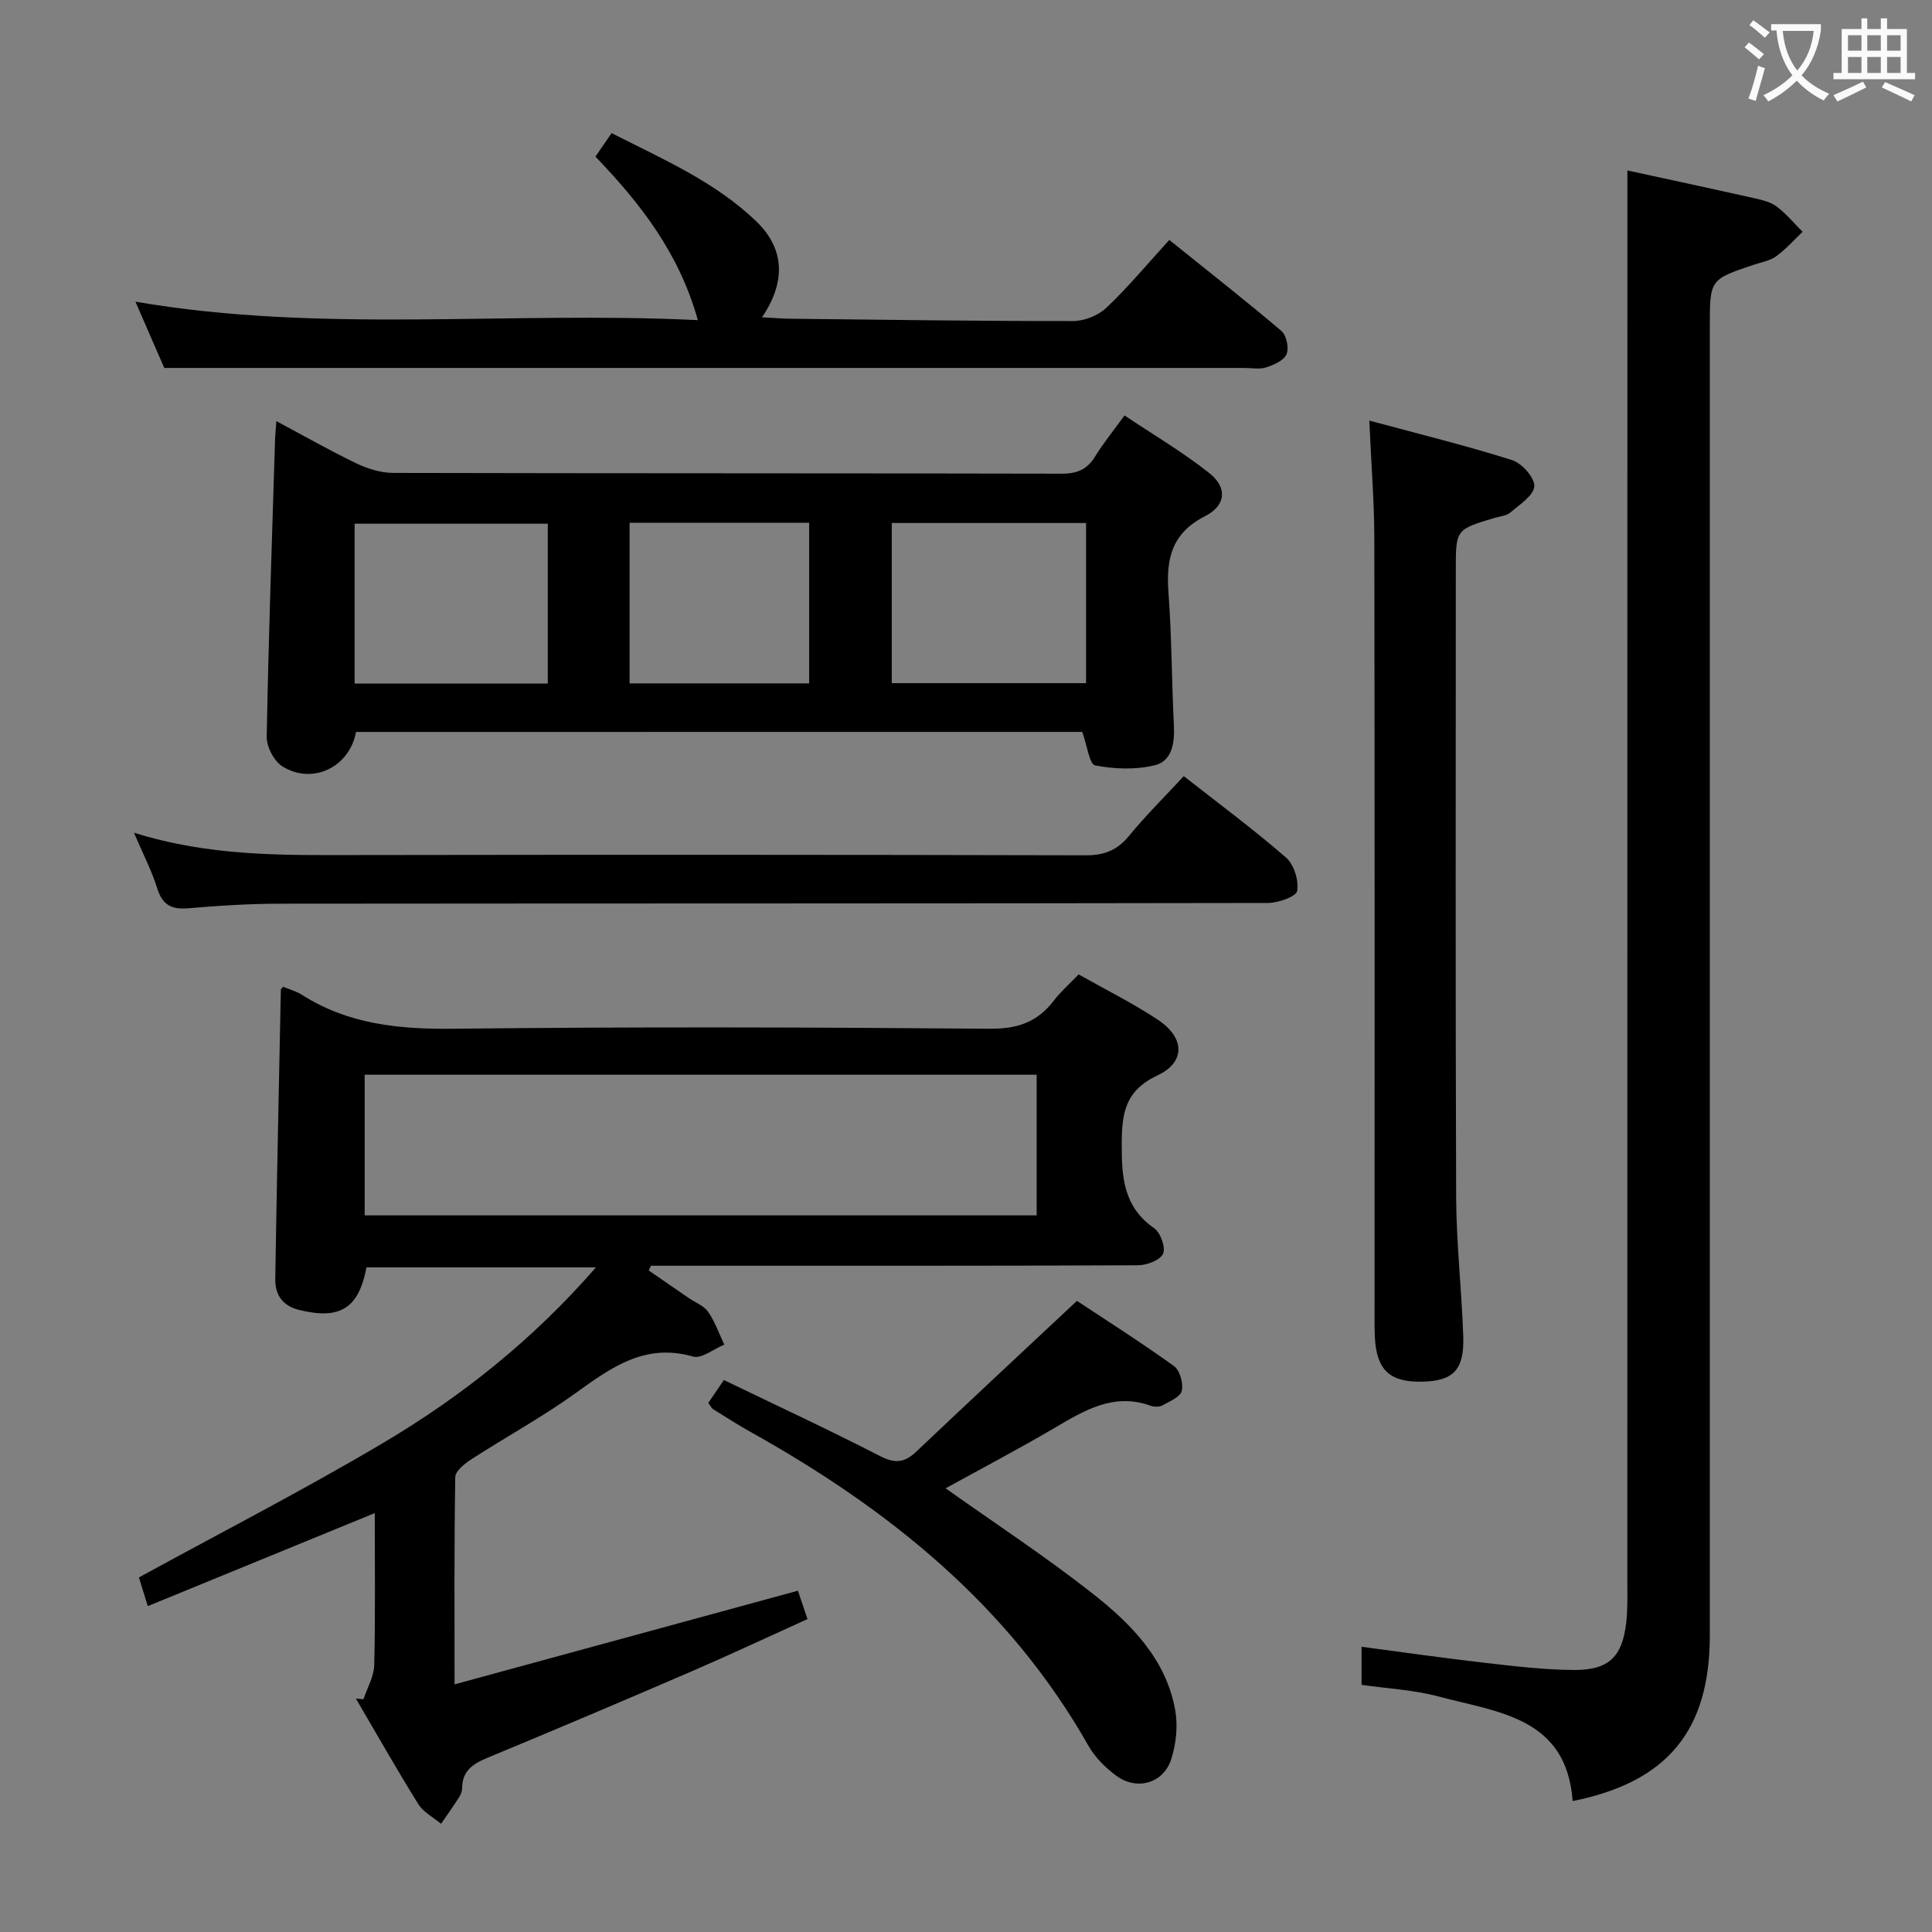 <svg enable-background="new 0 0 400 400" viewBox="0 0 400 400" xmlns="http://www.w3.org/2000/svg"><rect x="0" y="0" width="400" height="400" fill="#808080" stroke="none"/><g fill="#010000"><path d="m165.2 329.34c.62 1.84 1.2 3.55 1.98 5.87-8.06 3.65-15.97 7.36-24 10.83-14.04 6.06-28.11 12.03-42.23 17.88-3.01 1.25-5.24 2.68-5.27 6.27 0 .63-.27 1.34-.61 1.88-1.2 1.88-2.49 3.69-3.75 5.53-1.6-1.34-3.66-2.39-4.71-4.07-4.47-7.18-8.64-14.55-12.92-21.85.52.04 1.04.08 1.56.13.78-2.35 2.17-4.69 2.23-7.06.25-10.31.11-20.63.11-31.48-15.82 6.48-31.2 12.79-46.99 19.26-.77-2.48-1.38-4.45-1.84-5.94 17.07-9.34 34.01-18.05 50.38-27.74 16.32-9.65 31.13-21.39 44.24-36.45-16.45 0-31.98 0-47.5 0-1.62 8.5-5.49 10.88-13.9 8.82-3.51-.86-5.05-3.16-4.99-6.47.32-19.96.75-39.93 1.16-59.89 0-.11.17-.22.46-.56 1.25.52 2.7.9 3.91 1.67 9.65 6.14 20.2 7.15 31.45 7.02 36.98-.42 73.97-.31 110.95 0 5.73.05 9.87-1.37 13.25-5.81 1.4-1.84 3.18-3.38 5.15-5.44 5.54 3.13 11.17 5.93 16.38 9.37 5.6 3.7 5.83 8.77-.07 11.55-6.71 3.16-7.37 7.81-7.39 14.19-.02 6.95.39 13.04 6.73 17.45 1.32.92 2.41 4.03 1.82 5.29-.63 1.34-3.38 2.37-5.21 2.37-31.82.14-63.64.1-95.46.1-1.79 0-3.58 0-5.36 0-.14.33-.29.66-.43.99 2.75 1.89 5.5 3.79 8.25 5.68 1.37.94 3.15 1.6 4.03 2.87 1.42 2.05 2.26 4.5 3.34 6.79-2.18.89-4.7 2.98-6.47 2.47-10-2.87-16.99 2.31-24.38 7.62-6.87 4.94-14.35 9.02-21.47 13.62-1.39.9-3.35 2.44-3.37 3.71-.24 13.96-.15 27.92-.15 42.92 23.97-6.54 47.28-12.89 71.09-19.39zm-89.7-77.71h139.13c0-9.95 0-19.53 0-29.12-46.6 0-92.9 0-139.13 0z"/><path d="m336.93 35.29c8.47 1.84 17.38 3.75 26.28 5.75 1.6.36 3.37.77 4.63 1.72 1.98 1.49 3.6 3.46 5.37 5.23-1.81 1.72-3.48 3.63-5.49 5.08-1.29.94-3.07 1.22-4.65 1.75-9.07 3.05-9.07 3.05-9.07 12.81v270.95c0 19.73-8.79 30.38-28.4 34.31-1.26-17.41-15.55-18.37-27.76-21.65-5.07-1.36-10.44-1.62-15.94-2.41 0-2.58 0-4.99 0-7.88 8.74 1.15 17.21 2.37 25.71 3.34 6.1.7 12.24 1.44 18.36 1.46 7.14.02 9.91-2.76 10.72-9.78.33-2.8.23-5.66.23-8.49.01-86.98.01-173.97.01-260.95 0-10.29 0-20.57 0-31.24z"/><path d="m73.71 151.54c-1.34 7.3-8.99 11.01-15.23 7.14-1.74-1.08-3.3-4.06-3.26-6.14.37-20.45 1.09-40.89 1.72-61.34.03-1.11.15-2.22.28-4.01 5.84 3.12 11.15 6.15 16.64 8.78 2.3 1.1 5 1.93 7.51 1.94 46.15.11 92.29.05 138.44.16 3.23.01 5.29-.89 6.95-3.6 1.64-2.68 3.65-5.13 6.06-8.46 5.95 3.99 12.07 7.59 17.58 11.96 3.71 2.95 3.48 6.66-.88 8.88-7 3.56-8.12 8.92-7.6 15.88.68 9.11.66 18.27 1.12 27.4.18 3.62-.32 7.4-3.93 8.3-3.93.98-8.37.81-12.37.04-1.19-.23-1.67-4.16-2.67-6.94-49.56.01-99.78.01-150.36.01zm-.29-10.01h39.99c0-11.3 0-22.3 0-33.1-13.61 0-26.81 0-39.99 0zm151.44-33.25c-13.72 0-26.94 0-40.23 0v33.16h40.23c0-11.18 0-21.96 0-33.16zm-94.51-.05v33.26h37.18c0-11.23 0-22.13 0-33.26-12.42 0-24.54 0-37.18 0z"/><path d="m283.5 87.08c10.15 2.74 19.94 5.14 29.53 8.17 2.04.64 4.73 3.64 4.63 5.42-.1 1.91-3.03 3.78-4.94 5.43-.81.7-2.15.79-3.27 1.12-8.04 2.41-8.04 2.41-8.04 10.71 0 43.29-.09 86.57.07 129.86.04 9.62 1.14 19.23 1.47 28.85.24 6.99-2.06 9.29-8.53 9.42-6.65.14-9.39-2.39-9.76-9.06-.1-1.83-.07-3.66-.07-5.49 0-53.27.04-106.55-.05-159.82-.01-7.78-.64-15.55-1.04-24.61z"/><path d="m144.48 66.28c-3.87-13.87-11.84-24.11-21.2-33.85 1.02-1.48 2.02-2.94 3.34-4.87 10.55 5.37 21.43 10.04 30 18.31 5.91 5.7 6.07 12.56 1.14 19.83 2.44.12 4.2.27 5.96.29 19.48.21 38.96.5 58.44.48 2.34 0 5.22-1.15 6.92-2.76 4.46-4.22 8.41-8.99 13.01-14.03 8.39 6.75 15.94 12.65 23.22 18.85 1.05.89 1.59 3.53 1.05 4.81-.53 1.29-2.61 2.2-4.19 2.72-1.36.45-2.97.12-4.47.12-66.82 0-133.65 0-200.47 0-7.47 0-14.94 0-23.22 0-1.69-3.88-3.79-8.71-5.97-13.72 38.54 6.62 77.17 1.91 116.44 3.82z"/><path d="m27.73 172.4c15.8 4.96 30.93 4.65 46.07 4.63 50.33-.08 100.66-.07 150.98.05 3.86.01 6.52-1.04 8.96-4.01 3.46-4.22 7.37-8.08 11.35-12.38 7.22 5.67 14.42 11 21.16 16.85 1.66 1.44 2.68 4.75 2.31 6.92-.2 1.18-3.94 2.49-6.08 2.49-68.16.13-136.32.08-204.48.15-6.31.01-12.64.39-18.93.94-3.48.31-5.43-.61-6.52-4.12-1.11-3.6-2.89-7.01-4.82-11.52z"/><path d="m146.65 290.45c1-1.47 1.92-2.83 3.22-4.73 10.88 5.25 21.72 10.29 32.35 15.75 3.07 1.57 5.04 1.39 7.44-.88 10.85-10.29 21.8-20.49 33.31-31.26 6.13 4.06 13.25 8.58 20.09 13.5 1.22.88 1.98 3.58 1.61 5.13-.3 1.27-2.52 2.19-4.03 3.02-.64.35-1.72.31-2.45.05-7.7-2.75-13.75 1.03-19.98 4.68-7.44 4.36-15.09 8.38-22.43 12.43 10.14 7.2 20.53 14.02 30.27 21.66 8.02 6.29 15.35 13.6 17.27 24.28.58 3.25.18 6.97-.83 10.14-1.6 5.02-7.13 6.57-11.4 3.41-2.23-1.65-4.38-3.78-5.73-6.17-16.5-29.13-41.44-49.08-70.1-65.07-2.61-1.46-5.13-3.09-7.67-4.67-.27-.17-.4-.52-.94-1.27z"/></g><path d="m362.1 8.8c1.1.8 2.1 1.6 3.1 2.4l-1 1.1c-1.3-1.1-2.3-2-3-2.5zm1.9 4.8c.5.2.9.4 1.4.5-.6 2.3-1.3 4.5-1.9 6.8l-1.5-.5c.8-2.1 1.4-4.3 2-6.8zm-1-9.4c1.3.9 2.4 1.8 3.4 2.5l-1 1.1c-1.4-1.2-2.4-2.1-3.2-2.6zm3.7 2.2v-1.4h10.3v1.2c-.5 3.6-1.8 6.8-4 9.4 1.5 1.6 3.4 2.8 5.7 3.8-.3.4-.7.8-1.1 1.4-2.3-1.1-4.1-2.5-5.6-4.1-1.6 1.6-3.6 3.1-5.9 4.3-.3-.5-.7-.9-1-1.3 2.4-1.1 4.4-2.5 6-4.1-1.9-2.5-3-5.6-3.3-9.3h-1.1zm8.8 0h-6.4c.3 3.3 1.3 6 3 8.2 2-2.3 3.1-5.1 3.4-8.2z" fill="#fbfafa"/><path d="m385.3 3.8h1.3v2.2h2.8v-2.2h1.3v2.2h4.1v9.1h1.7v1.3h-16.9v-1.3h1.7v-9.1h4.1v-2.2zm.4 13.1.7 1.2c-1.8.9-3.8 1.9-6 2.9-.2-.4-.5-.8-.8-1.3 2.3-1 4.3-1.9 6.1-2.8zm-3.1-6.4h2.8v-3.2h-2.8zm0 4.6h2.8v-3.3h-2.8zm4-4.6h2.8v-3.2h-2.8zm0 4.6h2.8v-3.3h-2.8zm3.7 1.9c2.1.9 4.1 1.8 6.1 2.7l-.7 1.3c-2.2-1.1-4.2-2-6.1-2.9zm3.2-9.7h-2.8v3.2h2.8zm-2.8 7.8h2.8v-3.3h-2.8z" fill="#fbfafa"/></svg>